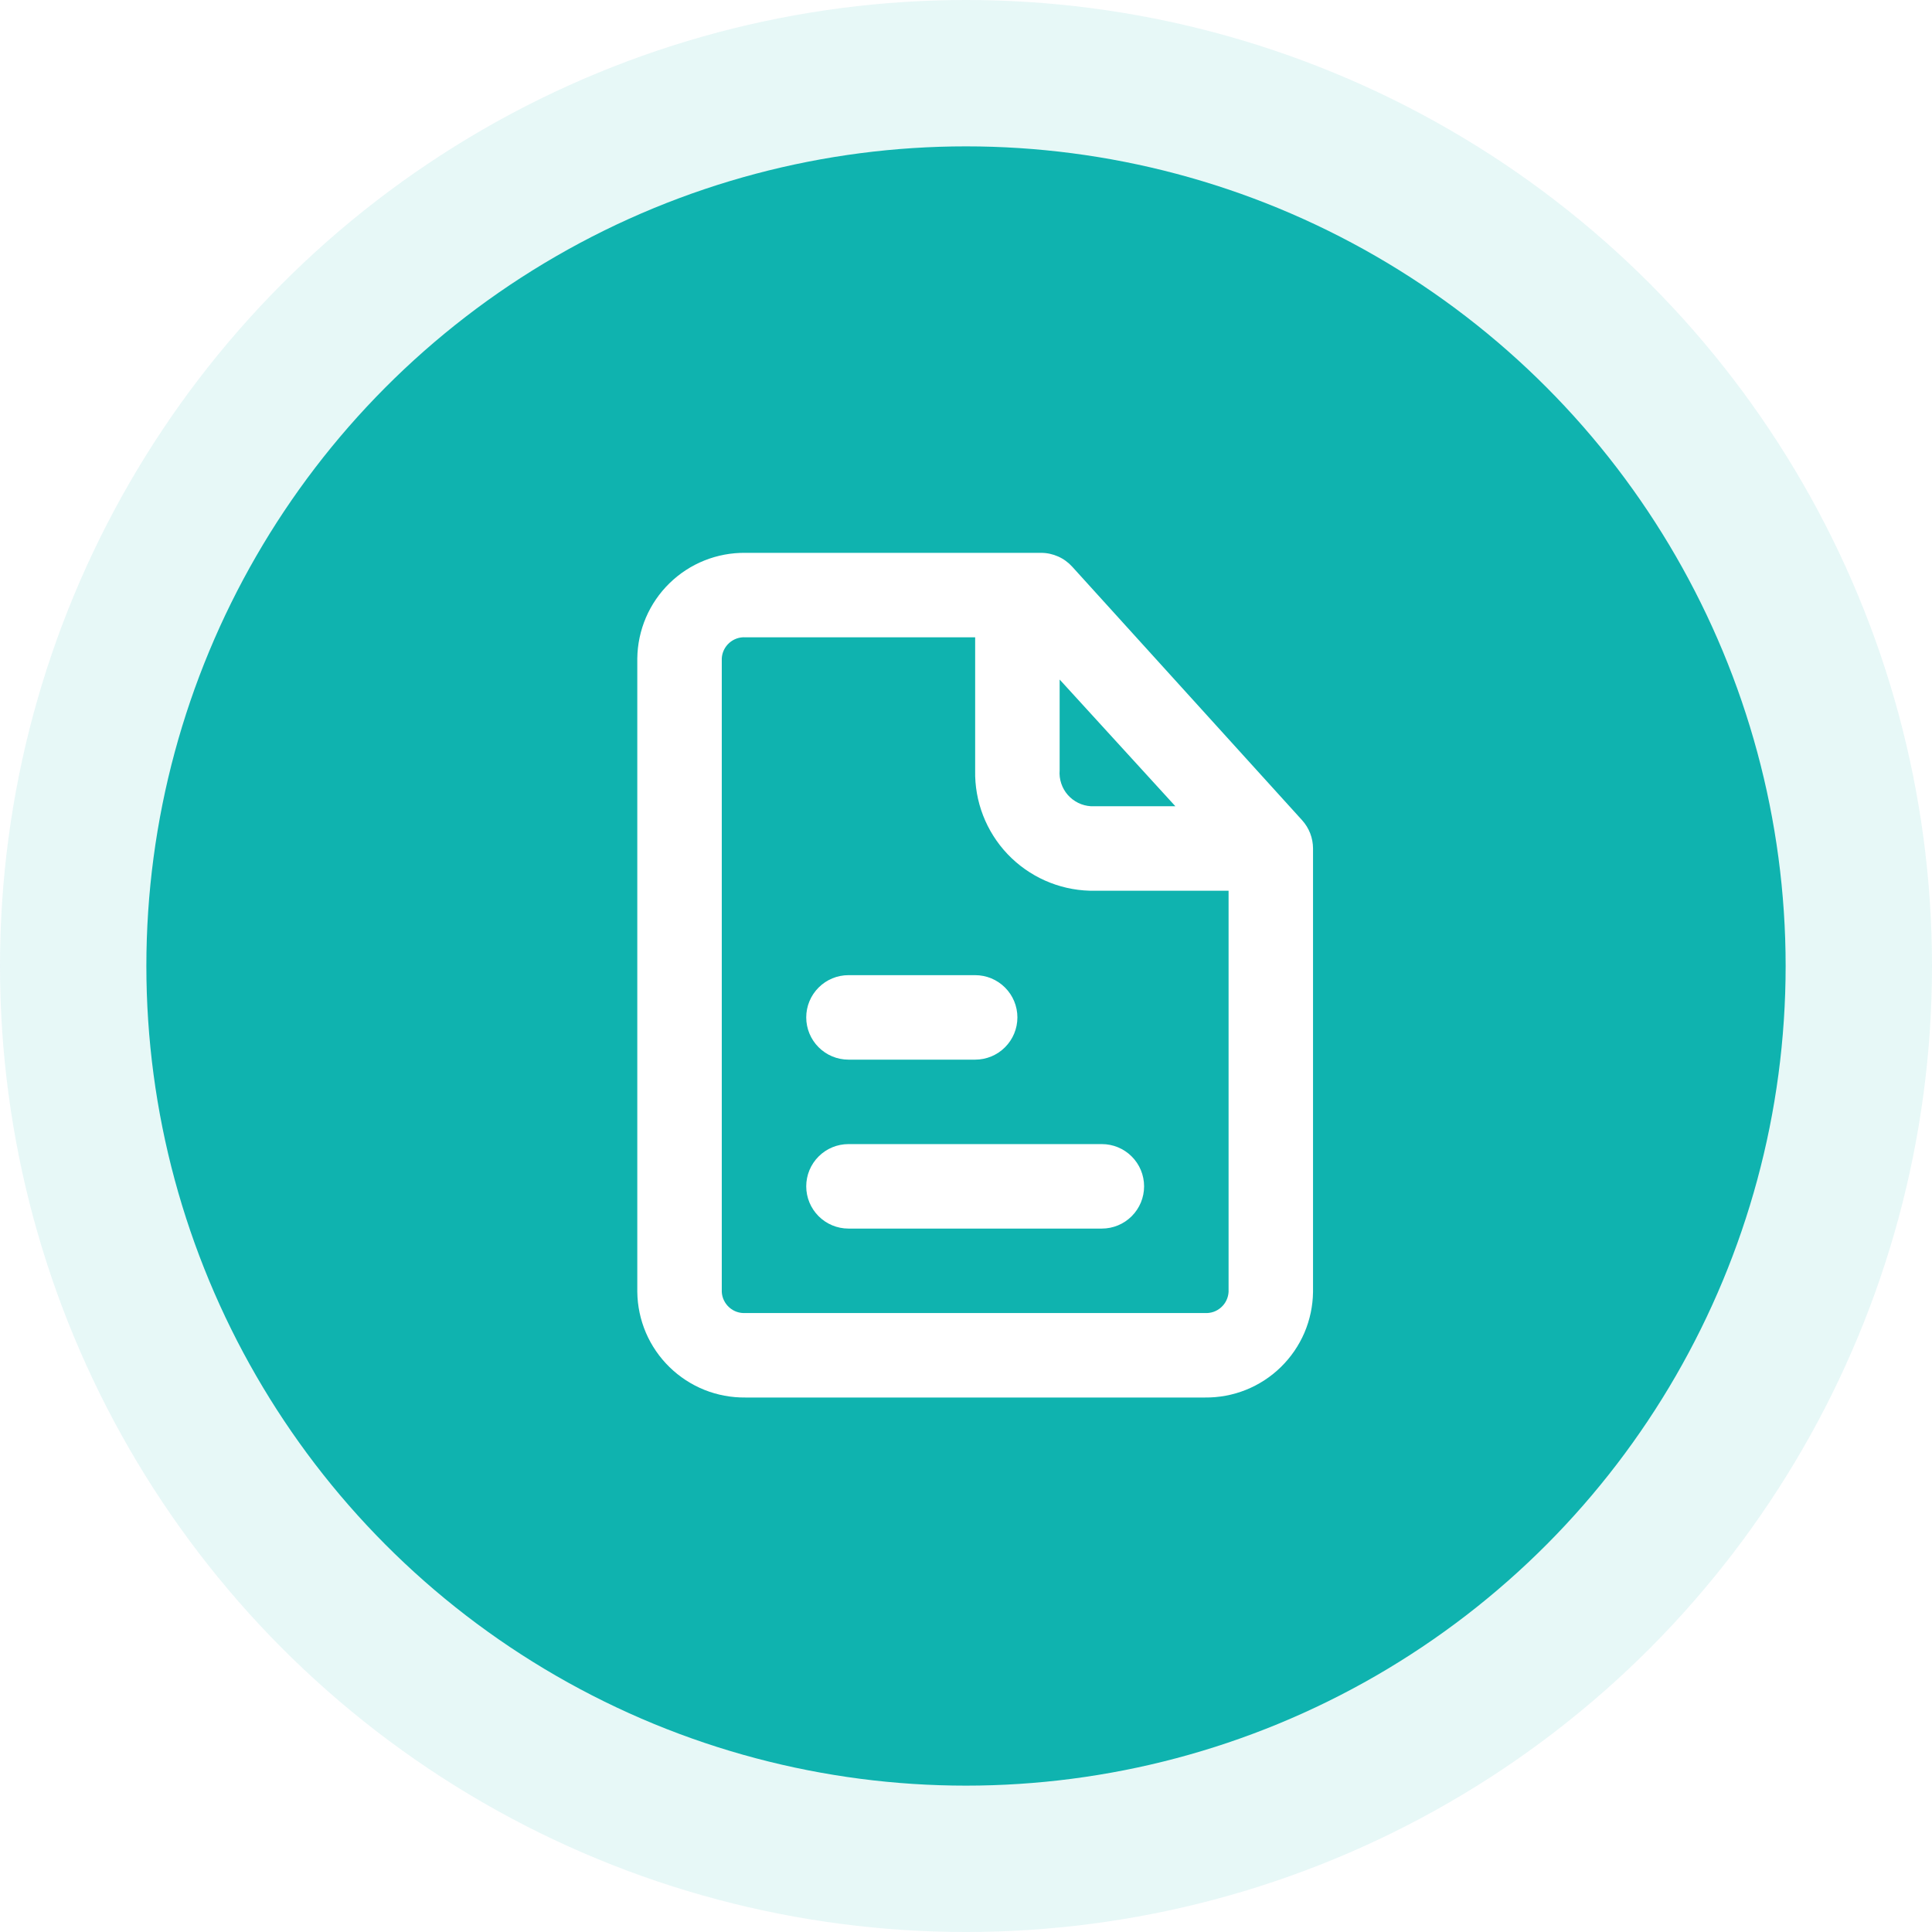 <svg width="66" height="66" viewBox="0 0 66 66" fill="none" xmlns="http://www.w3.org/2000/svg">
<g style="mix-blend-mode:multiply" opacity="0.1">
<circle cx="33" cy="33" r="33" fill="#0FB3AF"/>
</g>
<g filter="url(#filter0_i_340_17)">
<circle cx="33" cy="33" r="28" fill="#0FB3AF"/>
</g>
<path d="M37.641 39.084H28.985C28.602 39.084 28.235 39.236 27.965 39.507C27.694 39.777 27.542 40.144 27.542 40.527C27.542 40.91 27.694 41.276 27.965 41.547C28.235 41.818 28.602 41.97 28.985 41.97H37.641C38.024 41.97 38.391 41.818 38.661 41.547C38.932 41.276 39.084 40.91 39.084 40.527C39.084 40.144 38.932 39.777 38.661 39.507C38.391 39.236 38.024 39.084 37.641 39.084Z" fill="white"/>
<path d="M28.985 36.199H33.313C33.696 36.199 34.063 36.047 34.333 35.776C34.604 35.505 34.756 35.139 34.756 34.756C34.756 34.373 34.604 34.006 34.333 33.736C34.063 33.465 33.696 33.313 33.313 33.313H28.985C28.602 33.313 28.235 33.465 27.965 33.736C27.694 34.006 27.542 34.373 27.542 34.756C27.542 35.139 27.694 35.505 27.965 35.776C28.235 36.047 28.602 36.199 28.985 36.199Z" fill="white"/>
<path d="M44.48 28.018L36.631 19.362C36.496 19.212 36.332 19.093 36.148 19.011C35.964 18.929 35.765 18.886 35.564 18.886H25.465C24.985 18.88 24.509 18.969 24.064 19.147C23.619 19.325 23.214 19.589 22.871 19.924C22.528 20.259 22.254 20.658 22.065 21.099C21.877 21.54 21.777 22.013 21.771 22.492V44.134C21.777 44.613 21.877 45.087 22.065 45.528C22.254 45.968 22.528 46.367 22.871 46.702C23.214 47.037 23.619 47.301 24.064 47.48C24.509 47.658 24.985 47.746 25.465 47.741H41.162C41.641 47.746 42.117 47.658 42.562 47.48C43.007 47.301 43.413 47.037 43.755 46.702C44.098 46.367 44.372 45.968 44.561 45.528C44.749 45.087 44.849 44.613 44.855 44.134V28.985C44.854 28.627 44.721 28.283 44.48 28.018ZM36.199 23.214L40.152 27.542H37.266C37.115 27.533 36.967 27.494 36.832 27.427C36.696 27.36 36.575 27.267 36.475 27.153C36.376 27.039 36.3 26.906 36.253 26.762C36.205 26.619 36.187 26.467 36.199 26.316V23.214ZM41.162 44.855H25.465C25.364 44.861 25.263 44.847 25.168 44.814C25.073 44.781 24.986 44.729 24.911 44.662C24.836 44.595 24.775 44.514 24.731 44.423C24.687 44.333 24.662 44.234 24.657 44.134V22.492C24.662 22.392 24.687 22.294 24.731 22.203C24.775 22.112 24.836 22.031 24.911 21.964C24.986 21.897 25.073 21.846 25.168 21.812C25.263 21.779 25.364 21.765 25.465 21.771H33.313V26.316C33.29 27.379 33.688 28.407 34.42 29.178C35.153 29.948 36.16 30.398 37.223 30.428H41.97V44.134C41.964 44.234 41.939 44.333 41.895 44.423C41.852 44.514 41.79 44.595 41.715 44.662C41.64 44.729 41.553 44.781 41.458 44.814C41.363 44.847 41.262 44.861 41.162 44.855Z" fill="white"/>
<defs>
<filter id="filter0_i_340_17" x="5" y="5" width="56" height="56" filterUnits="userSpaceOnUse" color-interpolation-filters="sRGB">
<feFlood flood-opacity="0" result="BackgroundImageFix"/>
<feBlend mode="normal" in="SourceGraphic" in2="BackgroundImageFix" result="shape"/>
<feColorMatrix in="SourceAlpha" type="matrix" values="0 0 0 0 0 0 0 0 0 0 0 0 0 0 0 0 0 0 127 0" result="hardAlpha"/>
<feOffset/>
<feGaussianBlur stdDeviation="0.5"/>
<feComposite in2="hardAlpha" operator="arithmetic" k2="-1" k3="1"/>
<feColorMatrix type="matrix" values="0 0 0 0 0 0 0 0 0 0 0 0 0 0 0 0 0 0 0.2 0"/>
<feBlend mode="normal" in2="shape" result="effect1_innerShadow_340_17"/>
</filter>
</defs>
</svg>
